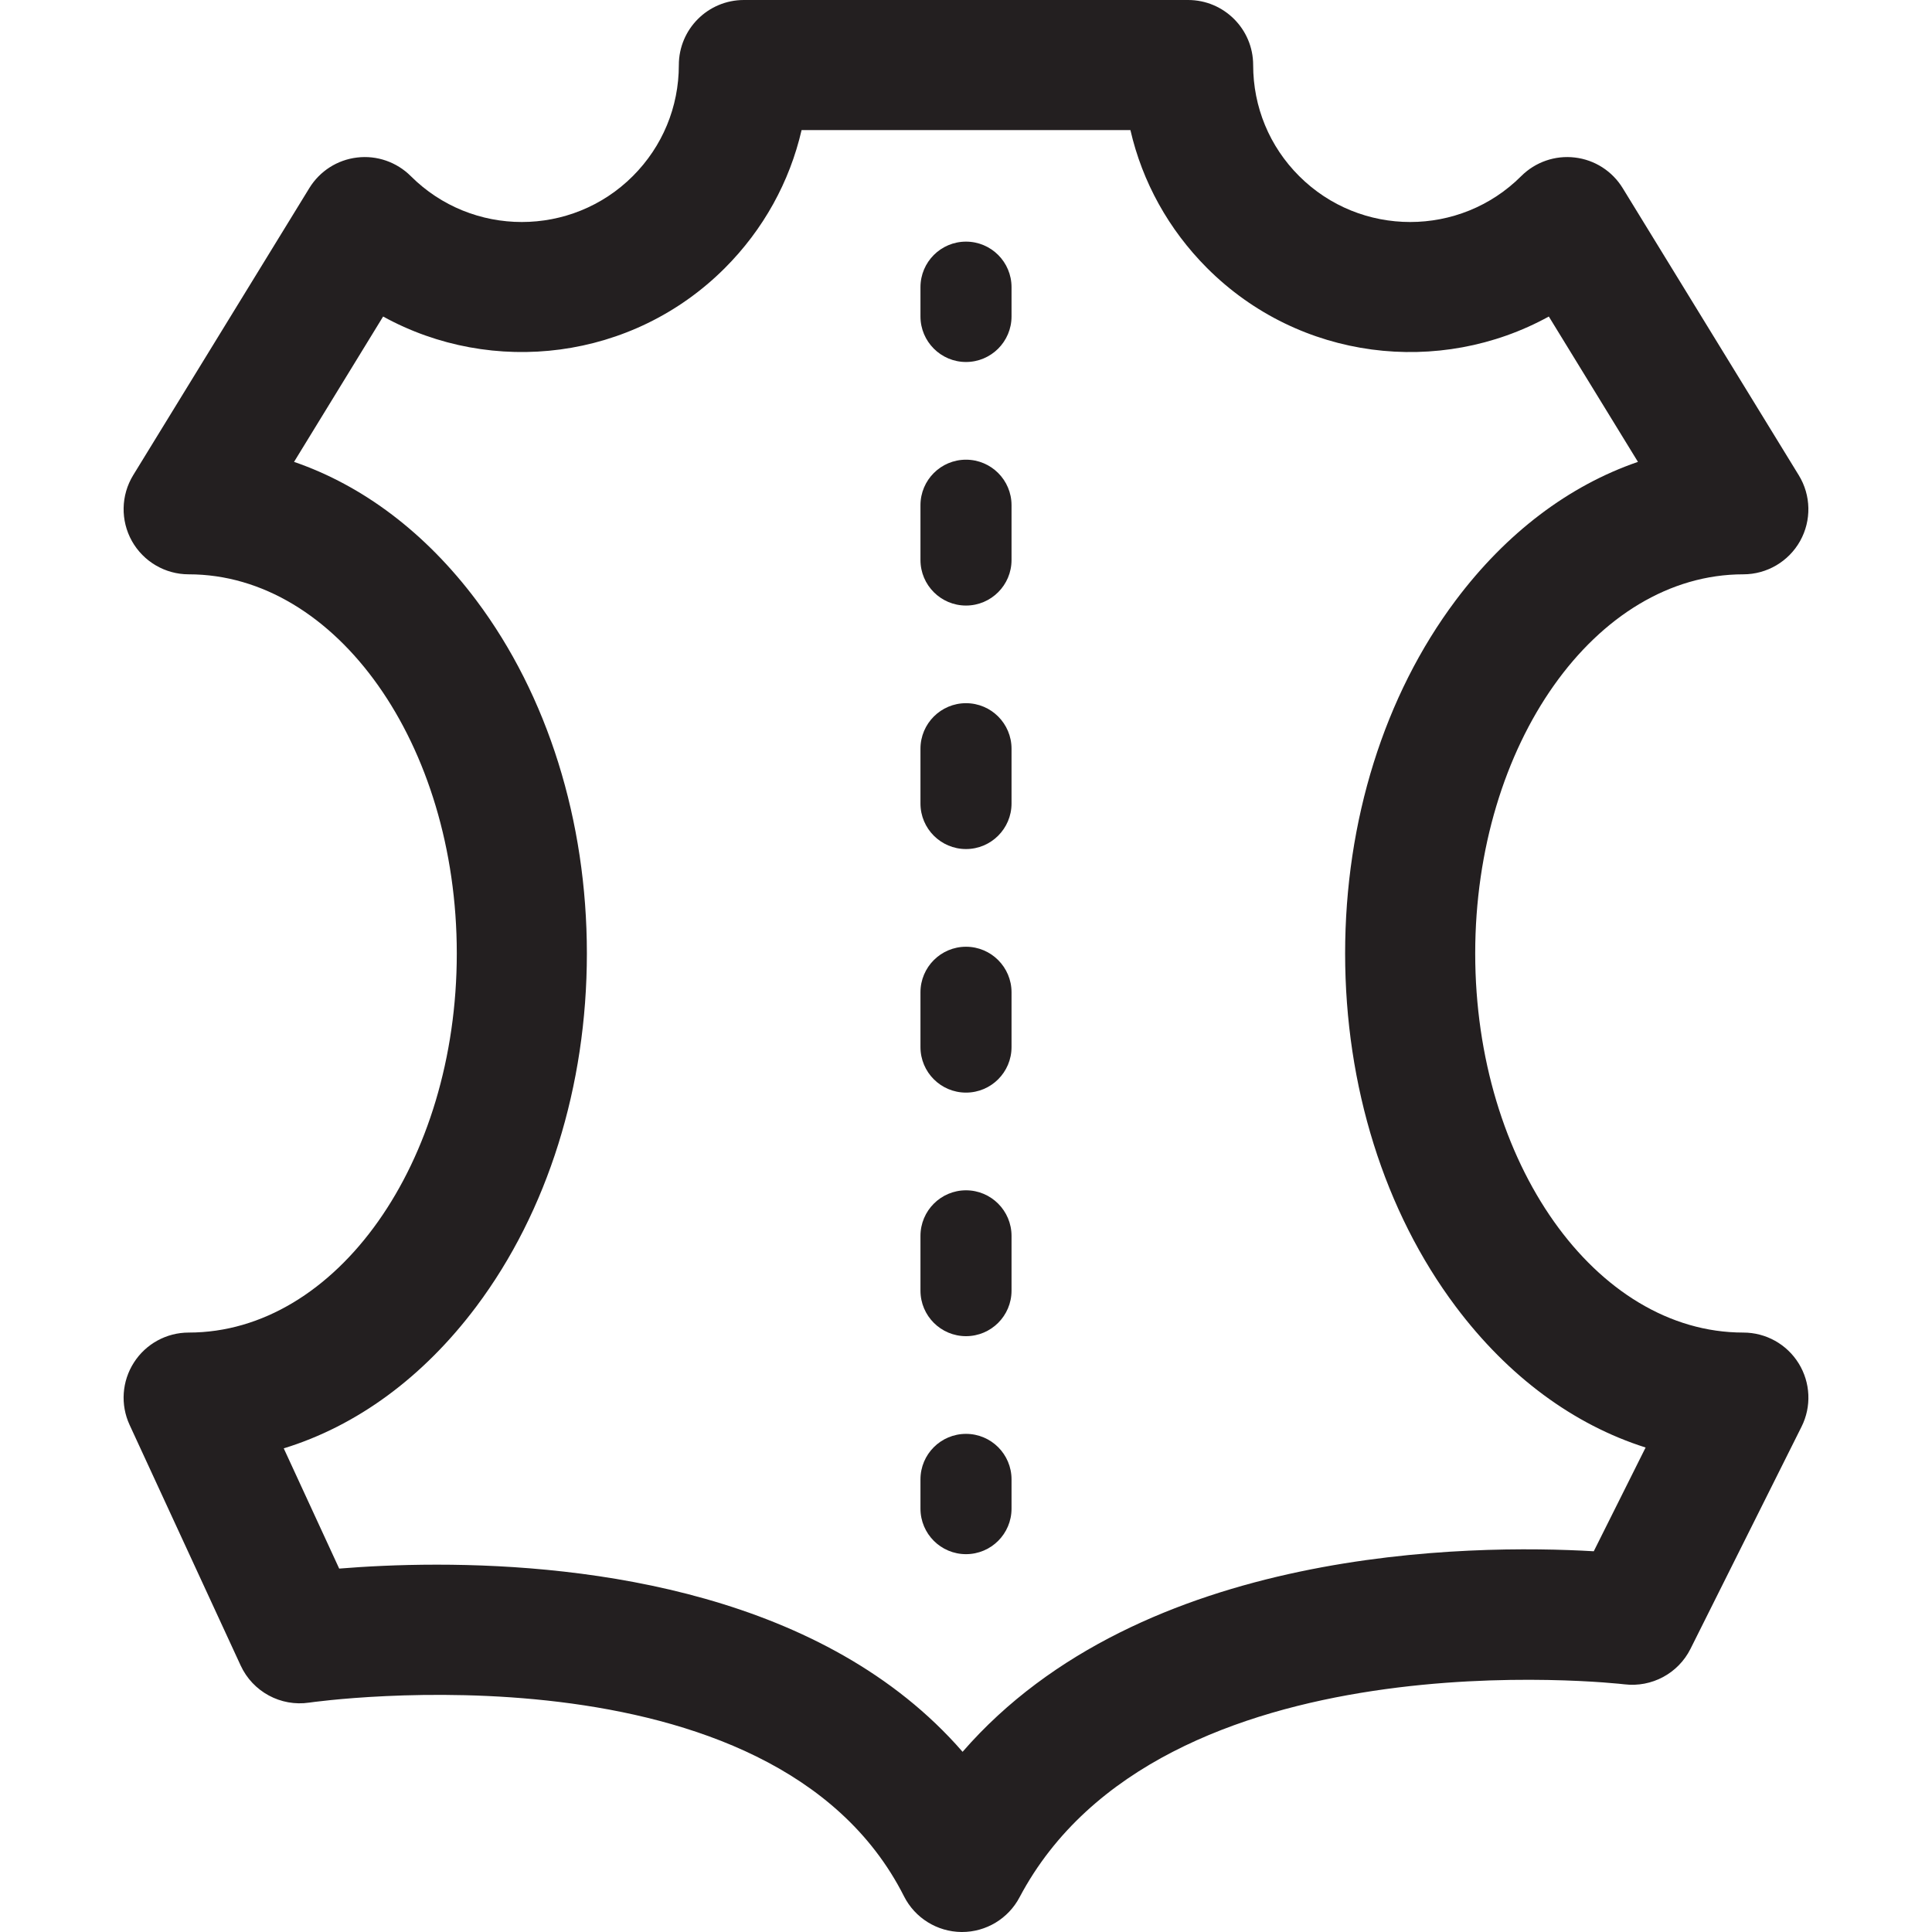 <svg width="20" height="20" viewBox="0 0 30 30" fill="none" xmlns="http://www.w3.org/2000/svg">
<path d="M15 3.752C14.61 3.752 14.293 4.069 14.293 4.459V4.914C14.293 5.304 14.61 5.621 15 5.621C15.39 5.621 15.707 5.304 15.707 4.914V4.459C15.707 4.068 15.39 3.752 15 3.752Z" fill="#231F20"/>
<path d="M15 18.483C14.61 18.483 14.293 18.8 14.293 19.191V20.041C14.293 20.432 14.61 20.748 15 20.748C15.39 20.748 15.707 20.432 15.707 20.041V19.191C15.707 18.8 15.39 18.483 15 18.483Z" fill="#231F20"/>
<path d="M15 14.701C14.61 14.701 14.293 15.018 14.293 15.408V16.259C14.293 16.65 14.61 16.966 15 16.966C15.39 16.966 15.707 16.65 15.707 16.259V15.408C15.707 15.018 15.39 14.701 15 14.701Z" fill="#231F20"/>
<path d="M15 7.138C14.61 7.138 14.293 7.454 14.293 7.845V8.696C14.293 9.086 14.61 9.403 15 9.403C15.39 9.403 15.707 9.086 15.707 8.696V7.845C15.707 7.454 15.39 7.138 15 7.138Z" fill="#231F20"/>
<path d="M15 10.919C14.61 10.919 14.293 11.236 14.293 11.626V12.477C14.293 12.867 14.61 13.184 15 13.184C15.39 13.184 15.707 12.867 15.707 12.477V11.626C15.707 11.235 15.39 10.919 15 10.919Z" fill="#231F20"/>
<path d="M15 22.265C14.61 22.265 14.293 22.581 14.293 22.972V23.426C14.293 23.817 14.61 24.133 15 24.133C15.39 24.133 15.707 23.817 15.707 23.426V22.972C15.707 22.581 15.39 22.265 15 22.265Z" fill="#231F20"/>
<path d="M27.07 20.692C24.775 20.692 22.907 18.051 22.907 14.805C22.907 11.559 24.775 8.918 27.07 8.918C27.436 8.918 27.773 8.72 27.952 8.401C28.13 8.082 28.123 7.691 27.931 7.379L25.197 2.921C25.035 2.657 24.762 2.482 24.455 2.446C24.147 2.409 23.841 2.516 23.622 2.734C22.671 3.685 21.124 3.685 20.173 2.734C19.712 2.274 19.459 1.661 19.459 1.01C19.459 0.452 19.006 0 18.449 0H11.551C10.993 0 10.541 0.452 10.541 1.01C10.541 1.661 10.287 2.274 9.827 2.734C8.876 3.685 7.329 3.685 6.378 2.734C6.159 2.516 5.852 2.409 5.545 2.446C5.238 2.482 4.965 2.657 4.803 2.921L2.068 7.379C1.877 7.691 1.87 8.082 2.048 8.401C2.227 8.72 2.564 8.918 2.93 8.918C5.225 8.918 7.093 11.559 7.093 14.805C7.093 18.051 5.225 20.692 2.93 20.692C2.585 20.692 2.264 20.868 2.079 21.158C1.893 21.448 1.868 21.813 2.012 22.125L3.737 25.862C3.925 26.269 4.359 26.504 4.802 26.438C4.874 26.427 12.005 25.419 14.037 29.445C14.207 29.782 14.551 29.996 14.929 30C14.932 30 14.935 30 14.938 30C15.312 30 15.656 29.793 15.831 29.462C18.015 25.334 25.152 26.145 25.224 26.154C25.648 26.205 26.059 25.985 26.25 25.603L27.974 22.154C28.131 21.841 28.114 21.469 27.93 21.171C27.746 20.873 27.421 20.692 27.07 20.692ZM24.748 24.088C22.85 23.977 17.724 24.008 14.947 27.202C12.809 24.742 9.156 24.296 6.783 24.296C6.179 24.296 5.659 24.325 5.267 24.357L4.406 22.49C5.539 22.142 6.57 21.389 7.396 20.288C8.503 18.812 9.113 16.864 9.113 14.805C9.113 12.745 8.503 10.798 7.396 9.322C6.609 8.273 5.636 7.54 4.566 7.172L5.949 4.915C7.644 5.848 9.821 5.597 11.255 4.163C11.854 3.564 12.261 2.825 12.447 2.02H17.553C17.738 2.825 18.146 3.564 18.744 4.163C20.179 5.598 22.356 5.848 24.05 4.915L25.434 7.172C24.363 7.54 23.391 8.273 22.604 9.322C21.497 10.798 20.887 12.745 20.887 14.805C20.887 16.864 21.497 18.812 22.604 20.288C23.42 21.376 24.436 22.123 25.553 22.477L24.748 24.088Z" fill="#231F20"/>
</svg>
